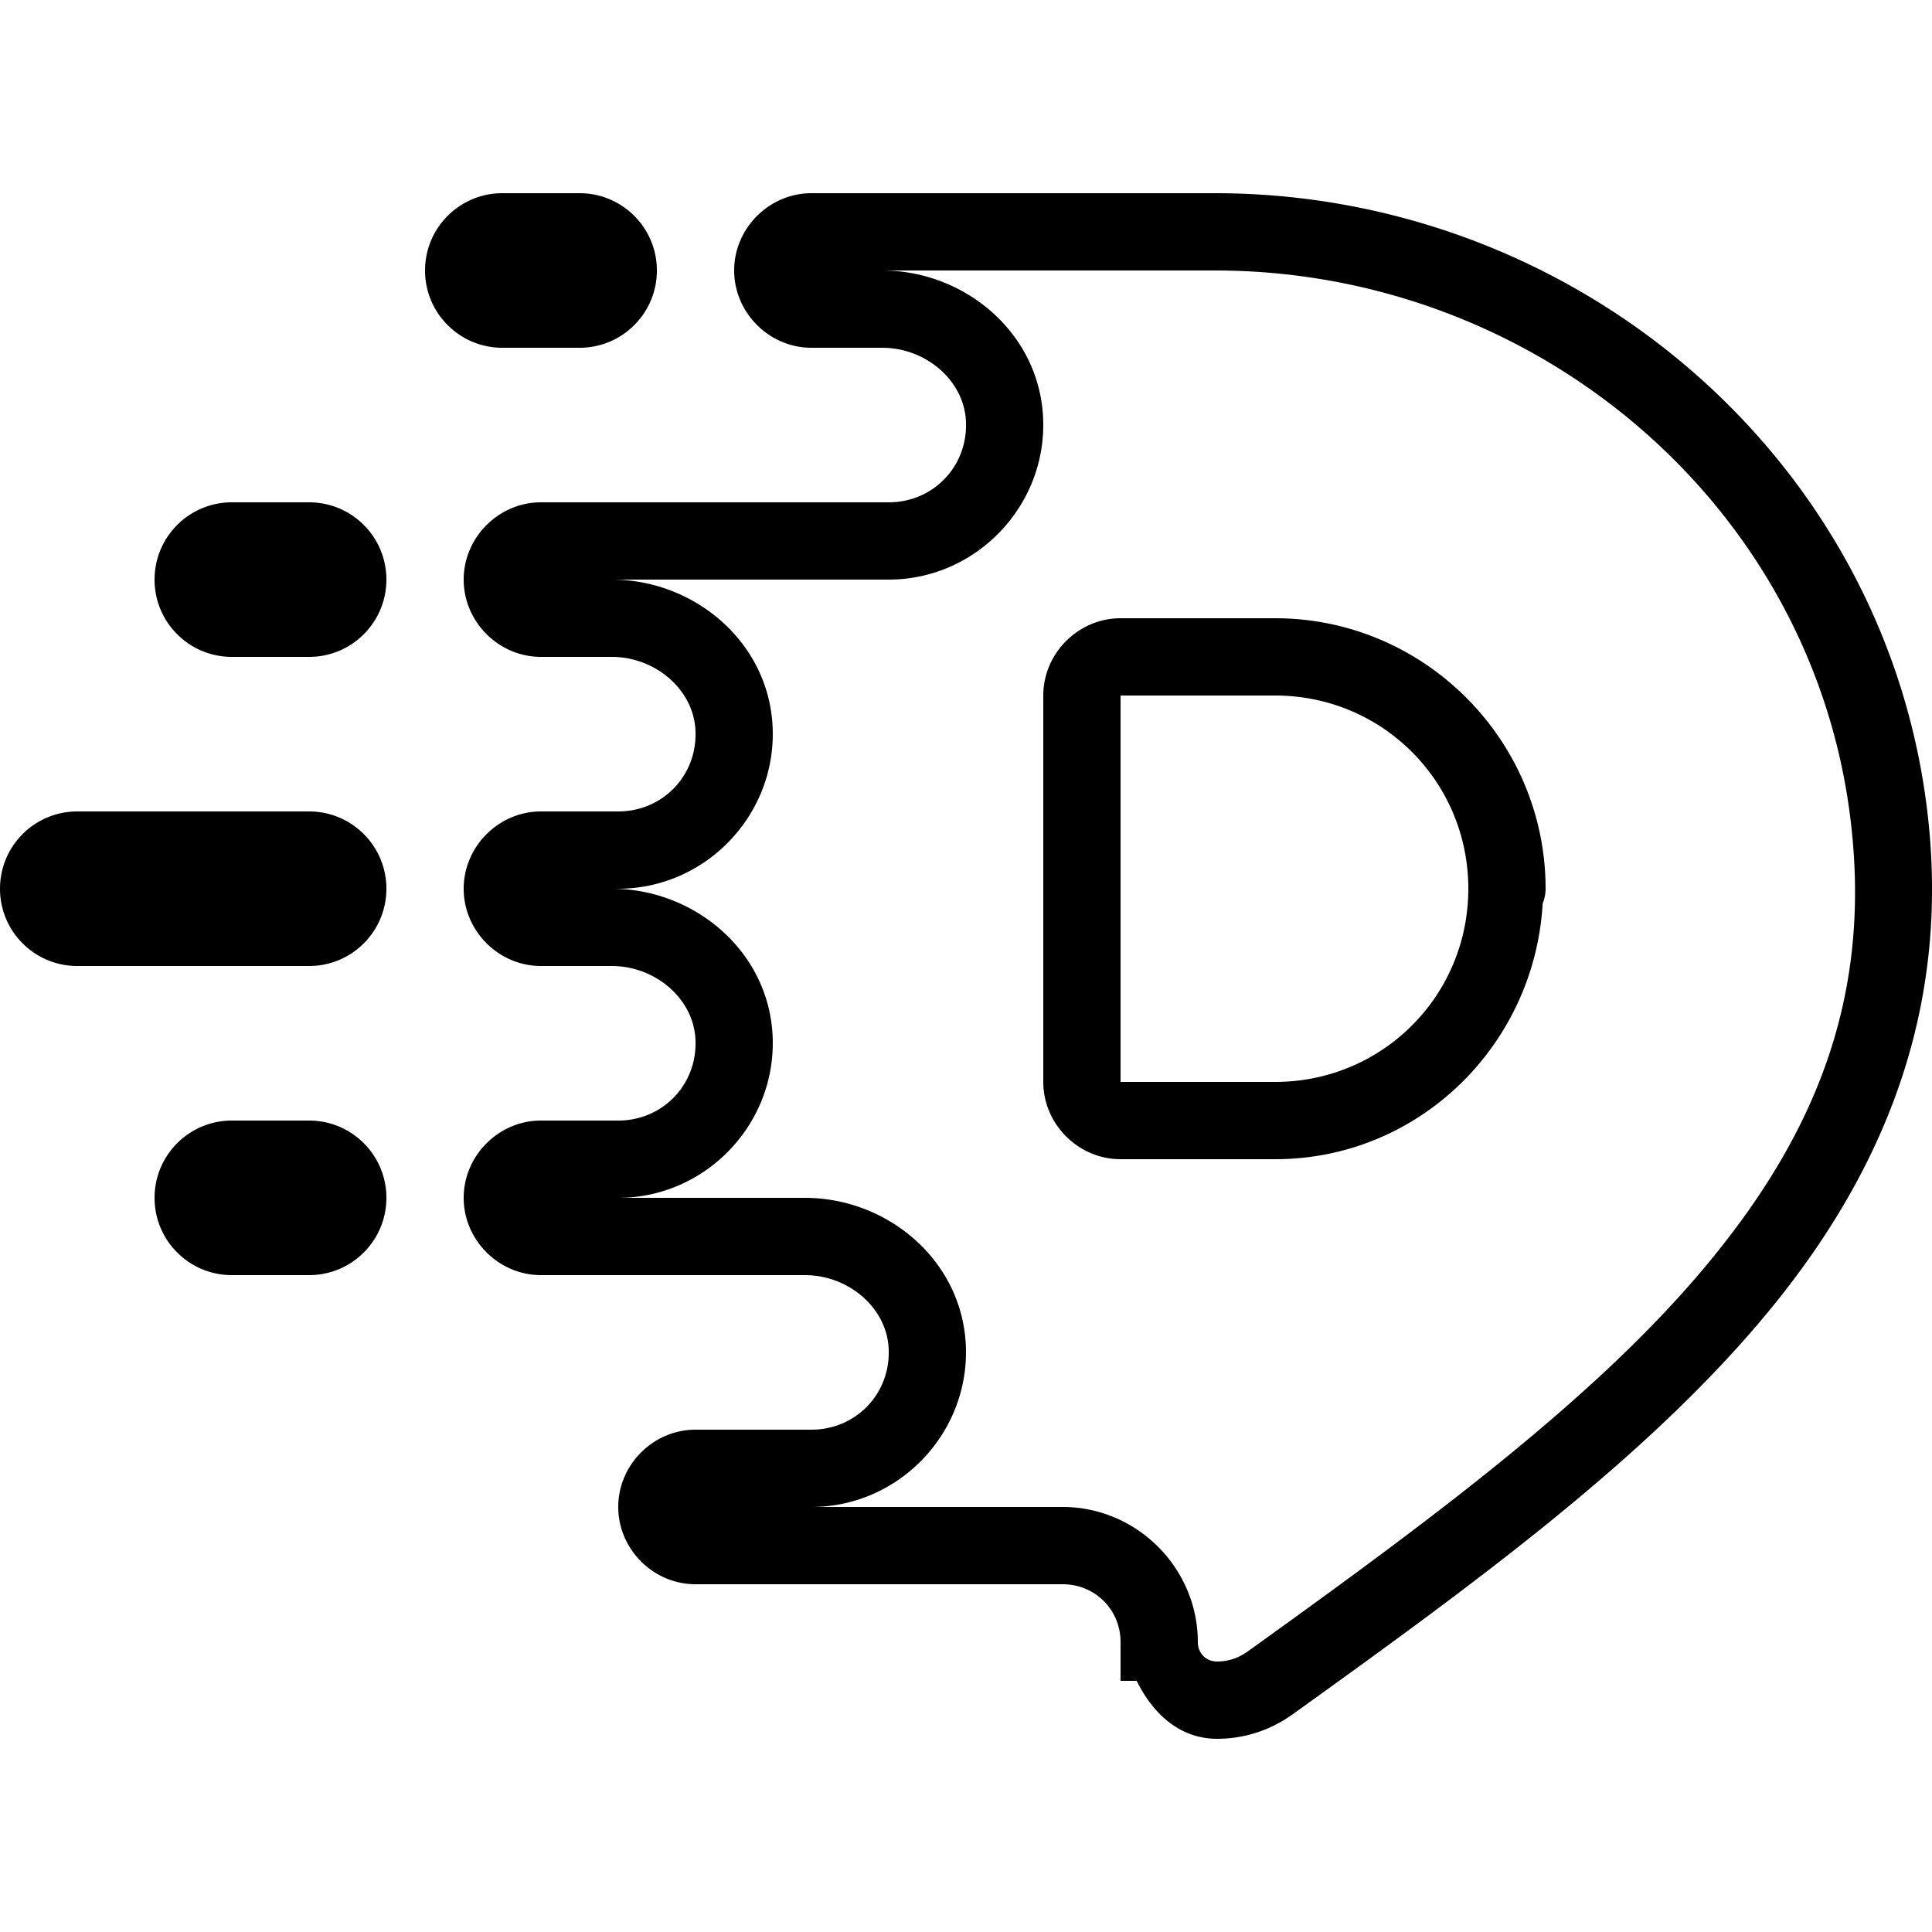 <svg fill="#000000" xmlns="http://www.w3.org/2000/svg"  viewBox="0 0 50 50" width="50px" height="50px"><path d="M 13 5 C 11.895 5 11 5.895 11 7 C 11 8.105 11.895 9 13 9 L 15 9 C 16.105 9 17 8.105 17 7 C 17 5.895 16.105 5 15 5 L 13 5 z M 21 5 C 19.907 5 19 5.906 19 7 C 19 8.094 19.907 9 21 9 L 22.83 9 C 23.955 9 24.943 9.838 24.998 10.891 C 25.059 12.064 24.152 13 23 13 L 14 13 C 12.907 13 12 13.906 12 15 C 12 16.094 12.907 17 14 17 L 15.83 17 C 16.955 17 17.943 17.838 17.998 18.891 C 18.059 20.064 17.152 21 16 21 L 14 21 C 12.907 21 12 21.906 12 23 C 12 24.094 12.907 25 14 25 L 15.83 25 C 16.955 25 17.943 25.838 17.998 26.891 C 18.059 28.064 17.152 29 16 29 L 14 29 C 12.907 29 12 29.906 12 31 C 12 32.094 12.907 33 14 33 L 20.83 33 C 21.955 33 22.943 33.838 22.998 34.891 C 23.059 36.064 22.152 37 21 37 L 18 37 C 16.907 37 16 37.906 16 39 C 16 40.094 16.907 41 18 41 L 27.5 41 C 28.341 41 29 41.659 29 42.5 L 29 43.5 L 29.418 43.5 C 29.826 44.333 30.519 45 31.5 45 C 32.2 45 32.879 44.779 33.445 44.371 L 33.445 44.373 C 38.16 40.985 42.541 37.793 45.643 34.092 C 48.744 30.391 50.534 26.087 49.859 20.84 C 48.683 11.692 40.636 5 31.443 5 L 21 5 z M 22.83 7 L 31.443 7 C 39.667 7 46.832 12.971 47.877 21.096 C 48.479 25.778 46.975 29.387 44.109 32.807 C 41.244 36.227 36.985 39.367 32.279 42.748 L 32.277 42.748 C 32.052 42.911 31.776 43 31.5 43 C 31.213 43 31 42.787 31 42.5 C 31 40.579 29.421 39 27.5 39 L 21 39 C 23.268 39 25.113 37.074 24.994 34.787 C 24.879 32.594 22.953 31 20.83 31 L 16 31 C 18.268 31 20.113 29.074 19.994 26.787 C 19.879 24.594 17.953 23 15.83 23 L 16 23 C 18.268 23 20.113 21.074 19.994 18.787 C 19.879 16.594 17.953 15 15.83 15 L 23 15 C 25.268 15 27.113 13.074 26.994 10.787 C 26.879 8.594 24.953 7 22.83 7 z M 6 13 C 4.895 13 4 13.895 4 15 C 4 16.105 4.895 17 6 17 L 8 17 C 9.105 17 10 16.105 10 15 C 10 13.895 9.105 13 8 13 L 6 13 z M 29 16 C 27.907 16 27 16.907 27 18 L 27 28 C 27 29.093 27.907 30 29 30 L 33 30 C 36.72 30 39.714 27.05 39.924 23.381 A 1 1 0 0 0 40 23 C 40 19.146 36.854 16 33 16 L 29 16 z M 29 18 L 33 18 C 35.774 18 38 20.226 38 23 C 38 25.774 35.774 28 33 28 L 29 28 L 29 18 z M 2 21 C 0.895 21 0 21.895 0 23 C 0 24.105 0.895 25 2 25 L 8 25 C 9.105 25 10 24.105 10 23 C 10 21.895 9.105 21 8 21 L 2 21 z M 6 29 C 4.895 29 4 29.895 4 31 C 4 32.105 4.895 33 6 33 L 8 33 C 9.105 33 10 32.105 10 31 C 10 29.895 9.105 29 8 29 L 6 29 z"/></svg>